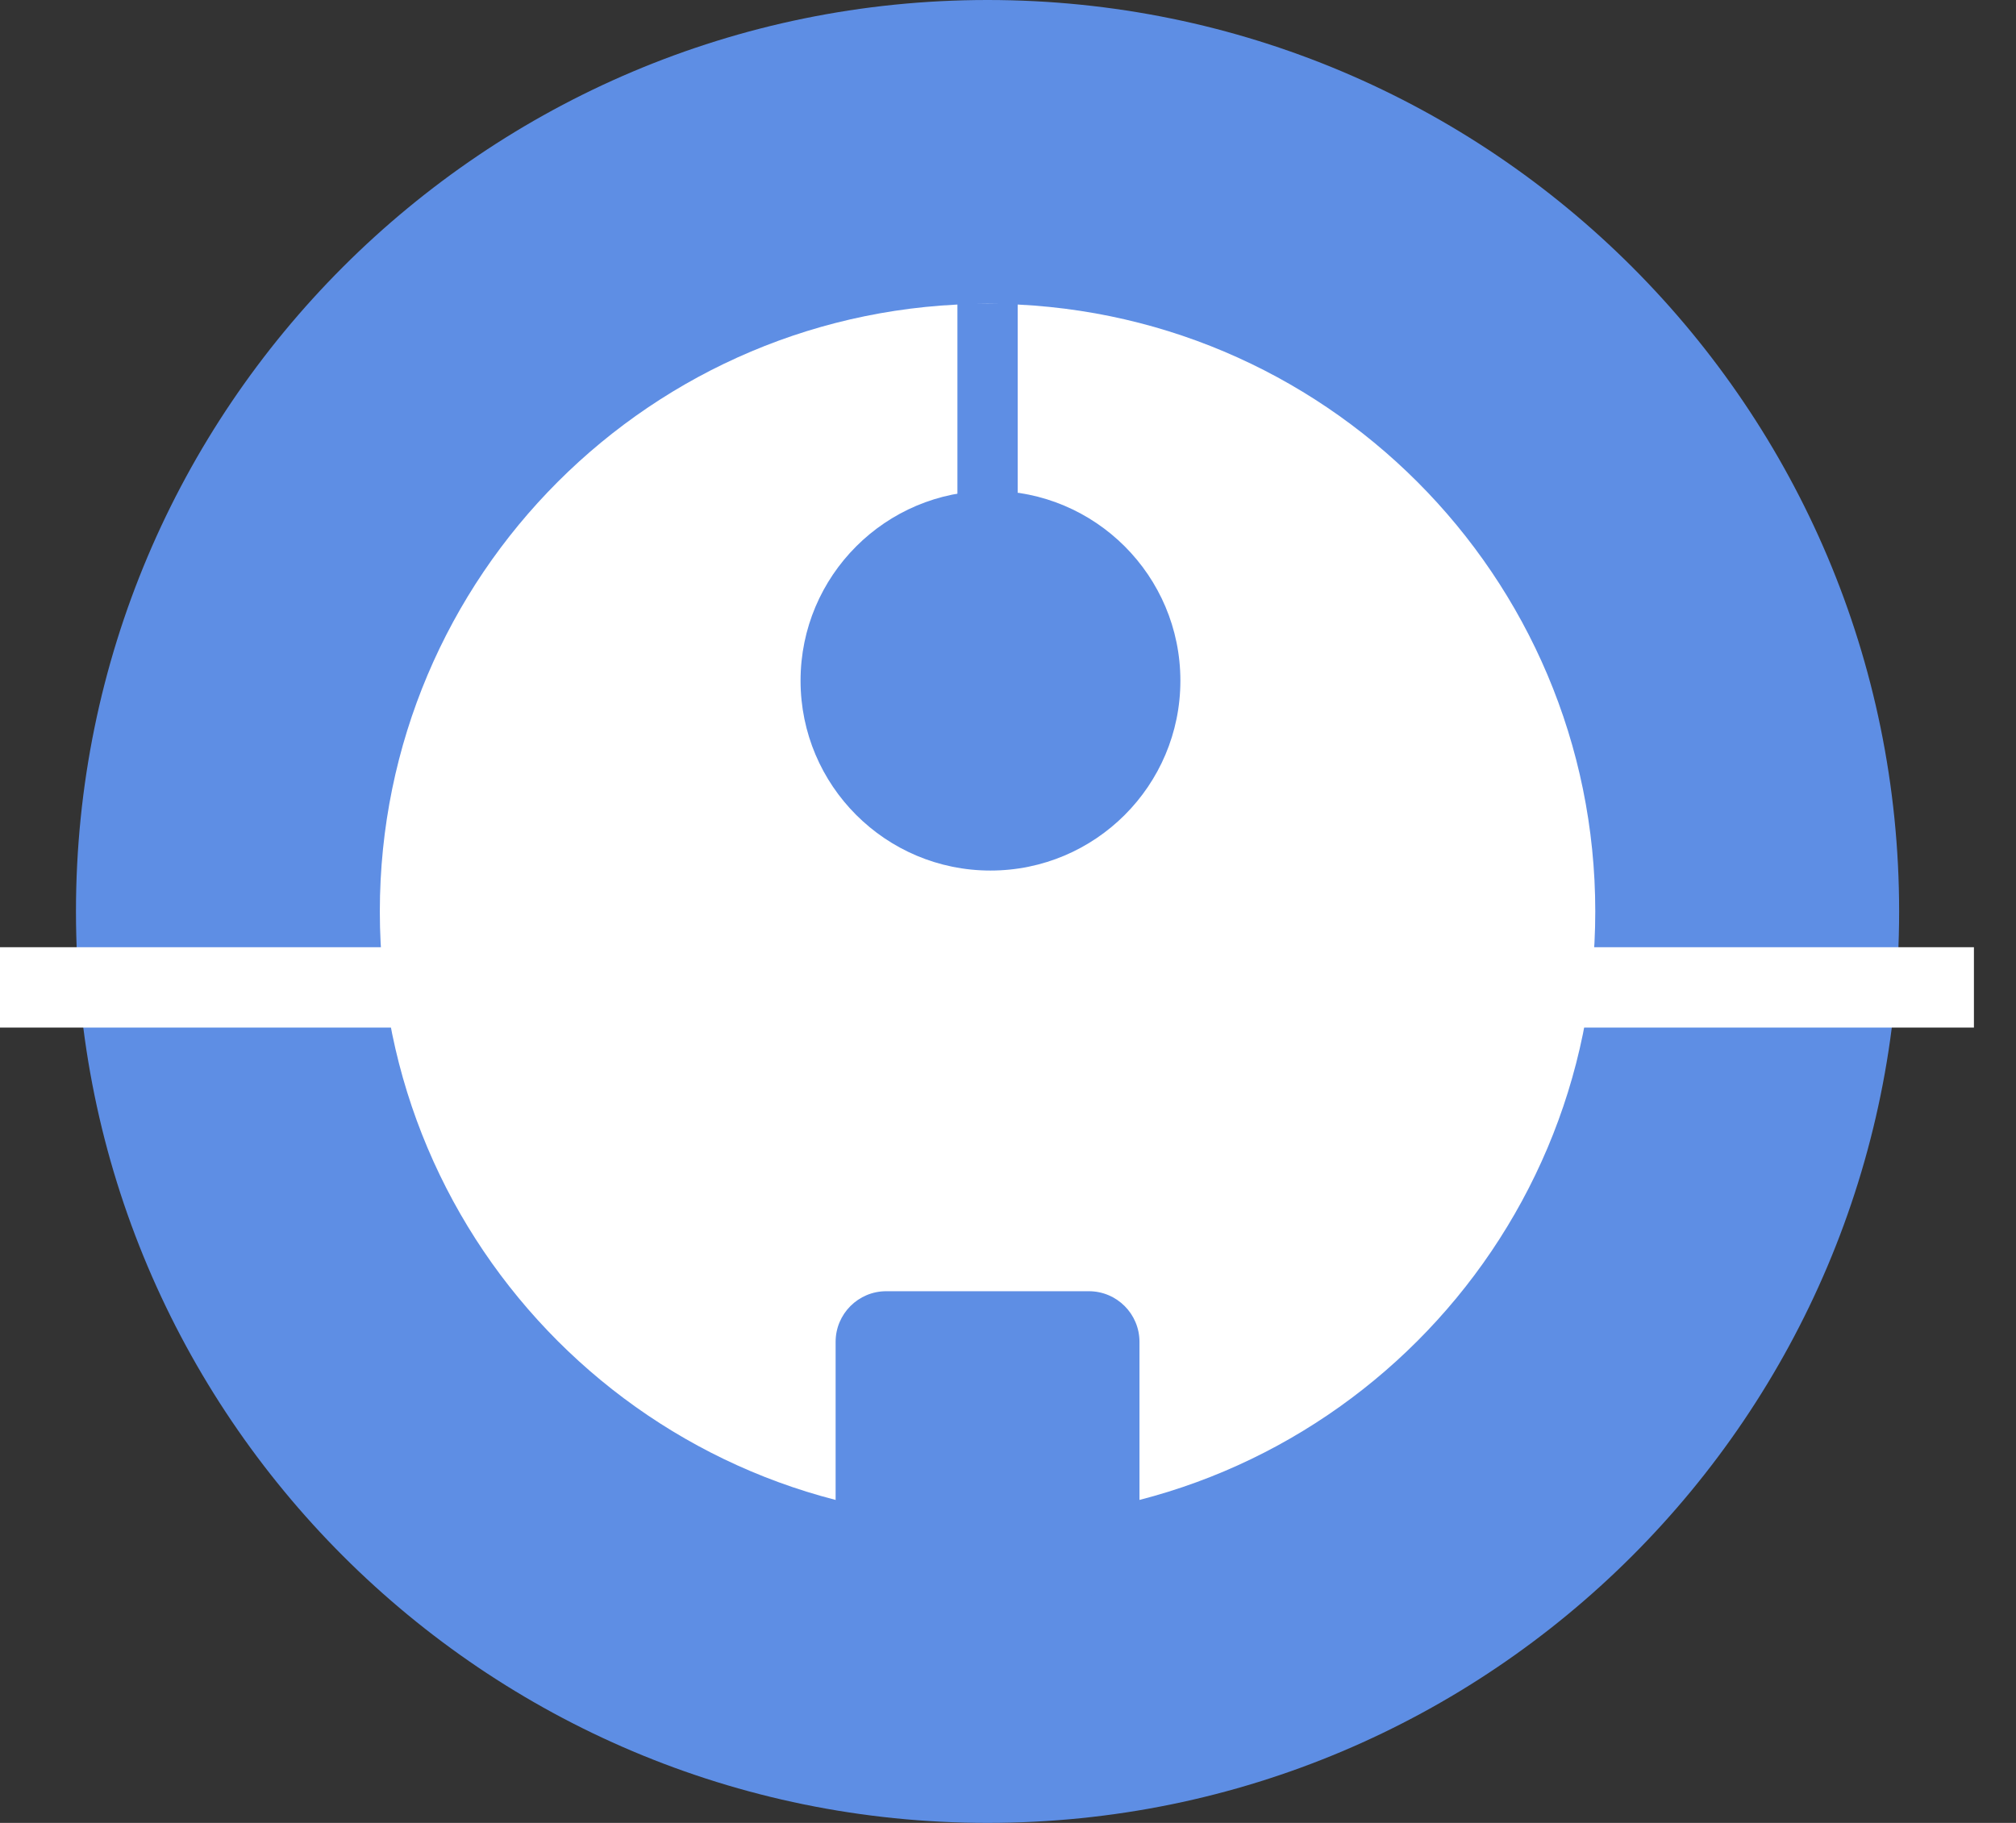 <svg width="345" height="312" xmlns="http://www.w3.org/2000/svg" xmlns:xlink="http://www.w3.org/1999/xlink" overflow="hidden"><rect width="100%" height="100%" fill="#333333" stroke="none"/><defs><clipPath id="clip0"><rect x="792" y="757" width="345" height="312"/></clipPath></defs><g clip-path="url(#clip0)" transform="translate(-792 -757)"><path d="M805 913C805 826.844 874.844 757 961 757 1047.16 757 1117 826.844 1117 913 1117 999.156 1047.16 1069 961 1069 874.844 1069 805 999.156 805 913Z" fill="#5E8EE4" fill-rule="evenodd"/><path d="M857 913C857 855.562 903.562 809 961 809 1018.44 809 1065 855.562 1065 913 1065 970.438 1018.44 1017 961 1017 903.562 1017 857 970.438 857 913Z" fill="#FFFFFF" fill-rule="evenodd"/><path d="M961 809 961 880.457" stroke="#5E8EE4" stroke-width="10.312" stroke-linejoin="round" stroke-miterlimit="10" fill="none" fill-rule="evenodd"/><path d="M929 873.5C929 855.551 943.551 841 961.5 841 979.449 841 994 855.551 994 873.5 994 891.449 979.449 906 961.5 906 943.551 906 929 891.449 929 873.5Z" fill="#5E8EE4" fill-rule="evenodd"/><path d="M935 986.667C935 981.88 938.88 978 943.667 978L978.333 978C983.12 978 987 981.88 987 986.667L987 1021.33C987 1026.12 983.12 1030 978.333 1030L943.667 1030C938.88 1030 935 1026.12 935 1021.33Z" fill="#5E8EE4" fill-rule="evenodd"/><path d="M792 926 1129.8 926" stroke="#FFFFFF" stroke-width="13.75" stroke-linejoin="round" stroke-miterlimit="10" fill="none" fill-rule="evenodd"/></g></svg>